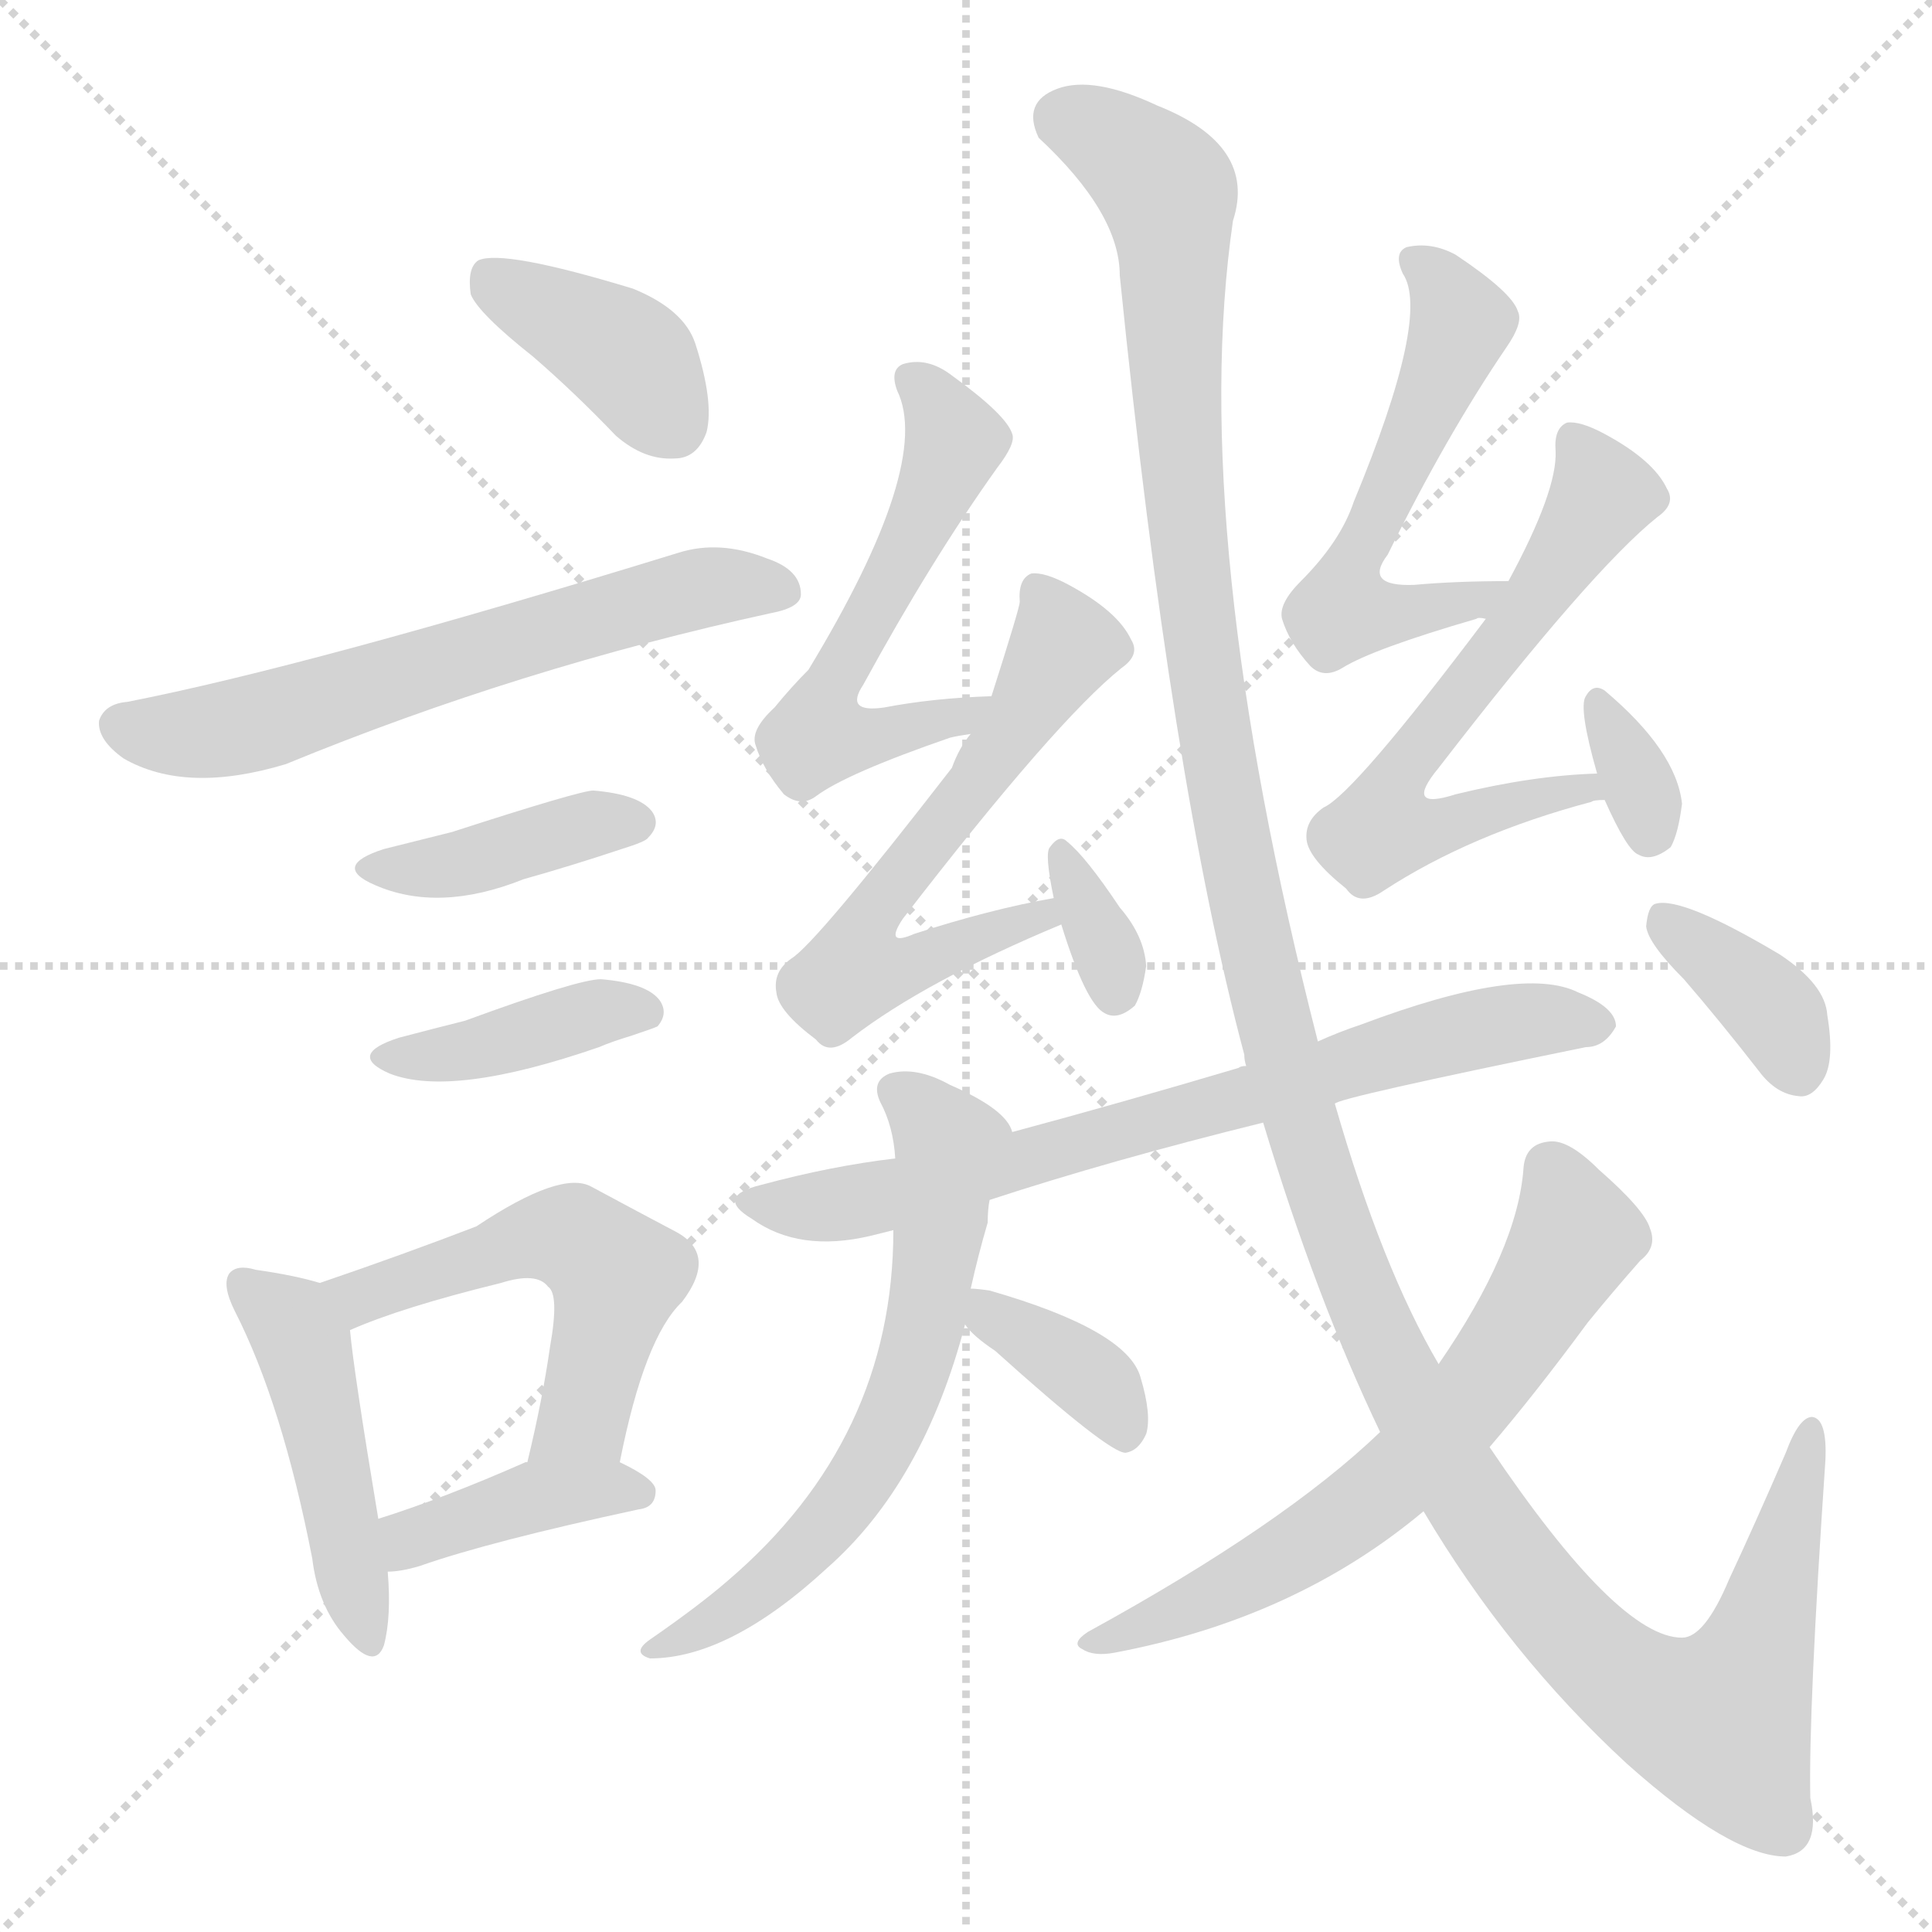 <svg version="1.1" viewBox="0 0 1024 1024" xmlns="http://www.w3.org/2000/svg">
  <g stroke="lightgray" stroke-dasharray="1,1" stroke-width="1" transform="scale(4, 4)">
    <line x1="0" y1="0" x2="256" y2="256"></line>
    <line x1="256" y1="0" x2="0" y2="256"></line>
    <line x1="128" y1="0" x2="128" y2="256"></line>
    <line x1="0" y1="128" x2="256" y2="128"></line>
  </g>
<g transform="scale(1, -1) translate(0, -900)">
   <style type="text/css">
    @keyframes keyframes0 {
      from {
       stroke: blue;
       stroke-dashoffset: 386;
       stroke-width: 128;
       }
       56% {
       animation-timing-function: step-end;
       stroke: blue;
       stroke-dashoffset: 0;
       stroke-width: 128;
       }
       to {
       stroke: black;
       stroke-width: 1024;
       }
       }
       #make-me-a-hanzi-animation-0 {
         animation: keyframes0 0.564s both;
         animation-delay: 0s;
         animation-timing-function: linear;
       }
    @keyframes keyframes1 {
      from {
       stroke: blue;
       stroke-dashoffset: 618;
       stroke-width: 128;
       }
       67% {
       animation-timing-function: step-end;
       stroke: blue;
       stroke-dashoffset: 0;
       stroke-width: 128;
       }
       to {
       stroke: black;
       stroke-width: 1024;
       }
       }
       #make-me-a-hanzi-animation-1 {
         animation: keyframes1 0.753s both;
         animation-delay: 0.564s;
         animation-timing-function: linear;
       }
    @keyframes keyframes2 {
      from {
       stroke: blue;
       stroke-dashoffset: 396;
       stroke-width: 128;
       }
       56% {
       animation-timing-function: step-end;
       stroke: blue;
       stroke-dashoffset: 0;
       stroke-width: 128;
       }
       to {
       stroke: black;
       stroke-width: 1024;
       }
       }
       #make-me-a-hanzi-animation-2 {
         animation: keyframes2 0.572s both;
         animation-delay: 1.317s;
         animation-timing-function: linear;
       }
    @keyframes keyframes3 {
      from {
       stroke: blue;
       stroke-dashoffset: 392;
       stroke-width: 128;
       }
       56% {
       animation-timing-function: step-end;
       stroke: blue;
       stroke-dashoffset: 0;
       stroke-width: 128;
       }
       to {
       stroke: black;
       stroke-width: 1024;
       }
       }
       #make-me-a-hanzi-animation-3 {
         animation: keyframes3 0.569s both;
         animation-delay: 1.889s;
         animation-timing-function: linear;
       }
    @keyframes keyframes4 {
      from {
       stroke: blue;
       stroke-dashoffset: 459;
       stroke-width: 128;
       }
       60% {
       animation-timing-function: step-end;
       stroke: blue;
       stroke-dashoffset: 0;
       stroke-width: 128;
       }
       to {
       stroke: black;
       stroke-width: 1024;
       }
       }
       #make-me-a-hanzi-animation-4 {
         animation: keyframes4 0.624s both;
         animation-delay: 2.458s;
         animation-timing-function: linear;
       }
    @keyframes keyframes5 {
      from {
       stroke: blue;
       stroke-dashoffset: 524;
       stroke-width: 128;
       }
       63% {
       animation-timing-function: step-end;
       stroke: blue;
       stroke-dashoffset: 0;
       stroke-width: 128;
       }
       to {
       stroke: black;
       stroke-width: 1024;
       }
       }
       #make-me-a-hanzi-animation-5 {
         animation: keyframes5 0.676s both;
         animation-delay: 3.082s;
         animation-timing-function: linear;
       }
    @keyframes keyframes6 {
      from {
       stroke: blue;
       stroke-dashoffset: 394;
       stroke-width: 128;
       }
       56% {
       animation-timing-function: step-end;
       stroke: blue;
       stroke-dashoffset: 0;
       stroke-width: 128;
       }
       to {
       stroke: black;
       stroke-width: 1024;
       }
       }
       #make-me-a-hanzi-animation-6 {
         animation: keyframes6 0.571s both;
         animation-delay: 3.758s;
         animation-timing-function: linear;
       }
    @keyframes keyframes7 {
      from {
       stroke: blue;
       stroke-dashoffset: 556;
       stroke-width: 128;
       }
       64% {
       animation-timing-function: step-end;
       stroke: blue;
       stroke-dashoffset: 0;
       stroke-width: 128;
       }
       to {
       stroke: black;
       stroke-width: 1024;
       }
       }
       #make-me-a-hanzi-animation-7 {
         animation: keyframes7 0.702s both;
         animation-delay: 4.329s;
         animation-timing-function: linear;
       }
    @keyframes keyframes8 {
      from {
       stroke: blue;
       stroke-dashoffset: 589;
       stroke-width: 128;
       }
       66% {
       animation-timing-function: step-end;
       stroke: blue;
       stroke-dashoffset: 0;
       stroke-width: 128;
       }
       to {
       stroke: black;
       stroke-width: 1024;
       }
       }
       #make-me-a-hanzi-animation-8 {
         animation: keyframes8 0.729s both;
         animation-delay: 5.031s;
         animation-timing-function: linear;
       }
    @keyframes keyframes9 {
      from {
       stroke: blue;
       stroke-dashoffset: 333;
       stroke-width: 128;
       }
       52% {
       animation-timing-function: step-end;
       stroke: blue;
       stroke-dashoffset: 0;
       stroke-width: 128;
       }
       to {
       stroke: black;
       stroke-width: 1024;
       }
       }
       #make-me-a-hanzi-animation-9 {
         animation: keyframes9 0.521s both;
         animation-delay: 5.761s;
         animation-timing-function: linear;
       }
    @keyframes keyframes10 {
      from {
       stroke: blue;
       stroke-dashoffset: 544;
       stroke-width: 128;
       }
       64% {
       animation-timing-function: step-end;
       stroke: blue;
       stroke-dashoffset: 0;
       stroke-width: 128;
       }
       to {
       stroke: black;
       stroke-width: 1024;
       }
       }
       #make-me-a-hanzi-animation-10 {
         animation: keyframes10 0.693s both;
         animation-delay: 6.282s;
         animation-timing-function: linear;
       }
    @keyframes keyframes11 {
      from {
       stroke: blue;
       stroke-dashoffset: 621;
       stroke-width: 128;
       }
       67% {
       animation-timing-function: step-end;
       stroke: blue;
       stroke-dashoffset: 0;
       stroke-width: 128;
       }
       to {
       stroke: black;
       stroke-width: 1024;
       }
       }
       #make-me-a-hanzi-animation-11 {
         animation: keyframes11 0.755s both;
         animation-delay: 6.974s;
         animation-timing-function: linear;
       }
    @keyframes keyframes12 {
      from {
       stroke: blue;
       stroke-dashoffset: 330;
       stroke-width: 128;
       }
       52% {
       animation-timing-function: step-end;
       stroke: blue;
       stroke-dashoffset: 0;
       stroke-width: 128;
       }
       to {
       stroke: black;
       stroke-width: 1024;
       }
       }
       #make-me-a-hanzi-animation-12 {
         animation: keyframes12 0.519s both;
         animation-delay: 7.73s;
         animation-timing-function: linear;
       }
    @keyframes keyframes13 {
      from {
       stroke: blue;
       stroke-dashoffset: 716;
       stroke-width: 128;
       }
       70% {
       animation-timing-function: step-end;
       stroke: blue;
       stroke-dashoffset: 0;
       stroke-width: 128;
       }
       to {
       stroke: black;
       stroke-width: 1024;
       }
       }
       #make-me-a-hanzi-animation-13 {
         animation: keyframes13 0.833s both;
         animation-delay: 8.248s;
         animation-timing-function: linear;
       }
    @keyframes keyframes14 {
      from {
       stroke: blue;
       stroke-dashoffset: 620;
       stroke-width: 128;
       }
       67% {
       animation-timing-function: step-end;
       stroke: blue;
       stroke-dashoffset: 0;
       stroke-width: 128;
       }
       to {
       stroke: black;
       stroke-width: 1024;
       }
       }
       #make-me-a-hanzi-animation-14 {
         animation: keyframes14 0.755s both;
         animation-delay: 9.081s;
         animation-timing-function: linear;
       }
    @keyframes keyframes15 {
      from {
       stroke: blue;
       stroke-dashoffset: 364;
       stroke-width: 128;
       }
       54% {
       animation-timing-function: step-end;
       stroke: blue;
       stroke-dashoffset: 0;
       stroke-width: 128;
       }
       to {
       stroke: black;
       stroke-width: 1024;
       }
       }
       #make-me-a-hanzi-animation-15 {
         animation: keyframes15 0.546s both;
         animation-delay: 9.836s;
         animation-timing-function: linear;
       }
    @keyframes keyframes16 {
      from {
       stroke: blue;
       stroke-dashoffset: 1390;
       stroke-width: 128;
       }
       82% {
       animation-timing-function: step-end;
       stroke: blue;
       stroke-dashoffset: 0;
       stroke-width: 128;
       }
       to {
       stroke: black;
       stroke-width: 1024;
       }
       }
       #make-me-a-hanzi-animation-16 {
         animation: keyframes16 1.381s both;
         animation-delay: 10.382s;
         animation-timing-function: linear;
       }
    @keyframes keyframes17 {
      from {
       stroke: blue;
       stroke-dashoffset: 638;
       stroke-width: 128;
       }
       67% {
       animation-timing-function: step-end;
       stroke: blue;
       stroke-dashoffset: 0;
       stroke-width: 128;
       }
       to {
       stroke: black;
       stroke-width: 1024;
       }
       }
       #make-me-a-hanzi-animation-17 {
         animation: keyframes17 0.769s both;
         animation-delay: 11.763s;
         animation-timing-function: linear;
       }
    @keyframes keyframes18 {
      from {
       stroke: blue;
       stroke-dashoffset: 364;
       stroke-width: 128;
       }
       54% {
       animation-timing-function: step-end;
       stroke: blue;
       stroke-dashoffset: 0;
       stroke-width: 128;
       }
       to {
       stroke: black;
       stroke-width: 1024;
       }
       }
       #make-me-a-hanzi-animation-18 {
         animation: keyframes18 0.546s both;
         animation-delay: 12.532s;
         animation-timing-function: linear;
       }
</style>
<path d="M 282.5 711.0 Q 304.5 692.0 326.5 669.0 Q 341.5 656.0 357.5 657.0 Q 369.5 657.0 374.5 671.0 Q 378.5 687.0 368.5 718.0 Q 362.5 736.0 335.5 747.0 Q 266.5 768.0 253.5 762.0 Q 247.5 758.0 249.5 744.0 Q 253.5 734.0 282.5 711.0 Z" fill="lightgray"></path> 
<path d="M 67.5 528.0 Q 55.5 527.0 52.5 518.0 Q 51.5 508.0 65.5 498.0 Q 98.5 479.0 151.5 495.0 Q 275.5 546.0 408.5 575.0 Q 424.5 578.0 424.5 585.0 Q 424.5 598.0 406.5 604.0 Q 381.5 614.0 359.5 607.0 Q 164.5 547.0 67.5 528.0 Z" fill="lightgray"></path> 
<path d="M 203.5 450.0 Q 175.5 441.0 198.5 431.0 Q 232.5 416.0 277.5 434.0 Q 302.5 441.0 329.5 450.0 Q 342.5 454.0 343.5 456.0 Q 350.5 463.0 345.5 470.0 Q 338.5 479.0 314.5 481.0 Q 307.5 481.0 239.5 459.0 Q 223.5 455.0 203.5 450.0 Z" fill="lightgray"></path> 
<path d="M 211.5 350.0 Q 183.5 341.0 206.5 331.0 Q 239.5 318.0 317.5 345.0 Q 324.5 348.0 334.5 351.0 Q 346.5 355.0 348.5 356.0 Q 354.5 363.0 349.5 370.0 Q 342.5 379.0 318.5 381.0 Q 306.5 381.0 246.5 359.0 Q 230.5 355.0 211.5 350.0 Z" fill="lightgray"></path> 
<path d="M 169.5 220.0 Q 156.5 224.0 135.5 227.0 Q 125.5 230.0 121.5 225.0 Q 117.5 219.0 124.5 205.0 Q 149.5 156.0 165.5 74.0 Q 168.5 49.0 182.5 33.0 Q 198.5 14.0 203.5 28.0 Q 207.5 43.0 205.5 67.0 L 200.5 95.0 Q 187.5 173.0 185.5 195.0 C 183.5 216.0 183.5 216.0 169.5 220.0 Z" fill="lightgray"></path> 
<path d="M 328.5 125.0 Q 341.5 191.0 361.5 210.0 Q 380.5 235.0 358.5 247.0 Q 339.5 257.0 313.5 271.0 Q 297.5 280.0 252.5 250.0 Q 213.5 235.0 169.5 220.0 C 141.5 210.0 157.5 183.0 185.5 195.0 Q 212.5 207.0 265.5 220.0 Q 284.5 226.0 290.5 218.0 Q 296.5 214.0 291.5 186.0 Q 287.5 158.0 279.5 125.0 C 272.5 96.0 322.5 96.0 328.5 125.0 Z" fill="lightgray"></path> 
<path d="M 205.5 67.0 Q 212.5 67.0 222.5 70.0 Q 259.5 83.0 338.5 100.0 Q 347.5 101.0 347.5 110.0 Q 347.5 116.0 328.5 125.0 L 279.5 125.0 L 278.5 125.0 Q 235.5 106.0 200.5 95.0 C 171.5 86.0 175.5 65.0 205.5 67.0 Z" fill="lightgray"></path> 
<path d="M 525.5 531.0 Q 494.5 530.0 468.5 525.0 Q 447.5 522.0 457.5 537.0 Q 493.5 603.0 528.5 652.0 Q 538.5 665.0 536.5 670.0 Q 533.5 680.0 504.5 701.0 Q 491.5 711.0 478.5 707.0 Q 471.5 704.0 475.5 693.0 Q 494.5 654.0 428.5 545.0 Q 419.5 536.0 410.5 525.0 Q 397.5 513.0 400.5 505.0 Q 404.5 492.0 415.5 479.0 Q 424.5 472.0 432.5 478.0 Q 448.5 490.0 503.5 509.0 Q 507.5 510.0 514.5 511.0 C 544.5 516.0 555.5 532.0 525.5 531.0 Z" fill="lightgray"></path> 
<path d="M 558.5 424.0 Q 524.5 418.0 484.5 405.0 Q 468.5 398.0 478.5 413.0 Q 559.5 518.0 594.5 546.0 Q 604.5 553.0 599.5 561.0 Q 592.5 576.0 566.5 590.0 Q 553.5 597.0 546.5 596.0 Q 539.5 593.0 540.5 581.0 Q 540.5 578.0 525.5 531.0 L 514.5 511.0 Q 508.5 504.0 504.5 493.0 Q 432.5 400.0 419.5 392.0 Q 409.5 385.0 411.5 374.0 Q 412.5 364.0 432.5 349.0 Q 439.5 340.0 451.5 350.0 Q 490.5 380.0 562.5 410.0 C 590.5 422.0 587.5 430.0 558.5 424.0 Z" fill="lightgray"></path> 
<path d="M 562.5 410.0 Q 575.5 368.0 585.5 363.0 Q 592.5 359.0 601.5 367.0 Q 605.5 374.0 607.5 388.0 Q 606.5 404.0 593.5 419.0 Q 575.5 446.0 565.5 454.0 Q 561.5 458.0 556.5 451.0 Q 553.5 448.0 558.5 424.0 L 562.5 410.0 Z" fill="lightgray"></path> 
<path d="M 799.5 592.0 Q 771.5 592.0 749.5 590.0 Q 722.5 589.0 735.5 606.0 Q 766.5 669.0 798.5 716.0 Q 807.5 729.0 804.5 735.0 Q 801.5 745.0 771.5 765.0 Q 758.5 772.0 745.5 769.0 Q 738.5 766.0 743.5 755.0 Q 758.5 733.0 717.5 634.0 Q 710.5 613.0 689.5 592.0 Q 677.5 580.0 679.5 572.0 Q 683.5 559.0 694.5 547.0 Q 701.5 540.0 711.5 546.0 Q 727.5 556.0 782.5 572.0 Q 783.5 573.0 787.5 572.0 C 817.5 576.0 829.5 592.0 799.5 592.0 Z" fill="lightgray"></path> 
<path d="M 846.5 490.0 Q 812.5 489.0 771.5 479.0 Q 743.5 470.0 762.5 493.0 Q 843.5 598.0 878.5 626.0 Q 888.5 633.0 883.5 641.0 Q 876.5 656.0 850.5 670.0 Q 837.5 677.0 830.5 676.0 Q 823.5 673.0 824.5 661.0 Q 825.5 640.0 799.5 592.0 L 787.5 572.0 Q 717.5 479.0 701.5 472.0 Q 691.5 465.0 692.5 455.0 Q 693.5 445.0 713.5 429.0 Q 720.5 419.0 733.5 428.0 Q 779.5 458.0 843.5 475.0 Q 844.5 476.0 850.5 476.0 C 879.5 482.0 876.5 492.0 846.5 490.0 Z" fill="lightgray"></path> 
<path d="M 850.5 476.0 Q 862.5 449.0 868.5 447.0 Q 875.5 443.0 885.5 451.0 Q 889.5 458.0 891.5 474.0 Q 888.5 502.0 850.5 534.0 Q 844.5 538.0 840.5 531.0 Q 836.5 525.0 846.5 490.0 L 850.5 476.0 Z" fill="lightgray"></path> 
<path d="M 707.5 315.0 Q 708.5 318.0 840.5 345.0 Q 850.5 345.0 856.5 356.0 Q 856.5 366.0 836.5 374.0 Q 806.5 389.0 721.5 357.0 Q 709.5 353.0 698.5 348.0 L 660.5 335.0 Q 657.5 335.0 656.5 334.0 Q 592.5 315.0 536.5 300.0 L 474.5 286.0 Q 440.5 282.0 403.5 272.0 Q 378.5 266.0 398.5 254.0 Q 423.5 236.0 461.5 245.0 Q 465.5 246.0 473.5 248.0 L 524.5 264.0 Q 588.5 285.0 669.5 305.0 L 707.5 315.0 Z" fill="lightgray"></path> 
<path d="M 536.5 300.0 Q 533.5 312.0 503.5 325.0 Q 485.5 335.0 471.5 331.0 Q 461.5 327.0 466.5 316.0 Q 473.5 303.0 474.5 286.0 L 473.5 248.0 Q 473.5 137.0 385.5 62.0 Q 370.5 49.0 344.5 31.0 Q 334.5 24.0 344.5 21.0 Q 386.5 21.0 438.5 69.0 Q 489.5 114.0 511.5 198.0 L 514.5 217.0 Q 518.5 235.0 523.5 252.0 Q 523.5 259.0 524.5 264.0 C 526.5 294.0 544.5 288.0 536.5 300.0 Z" fill="lightgray"></path> 
<path d="M 511.5 198.0 Q 515.5 192.0 527.5 184.0 Q 587.5 130.0 596.5 130.0 Q 603.5 131.0 607.5 140.0 Q 610.5 150.0 604.5 170.0 Q 597.5 195.0 524.5 216.0 Q 517.5 217.0 514.5 217.0 C 495.5 218.0 495.5 218.0 511.5 198.0 Z" fill="lightgray"></path> 
<path d="M 754.5 99.0 Q 799.5 23.0 862.5 -35.0 Q 917.5 -84.0 946.5 -84.0 Q 965.5 -81.0 959.5 -53.0 Q 958.5 -7.0 967.5 126.0 Q 968.5 148.0 960.5 149.0 Q 953.5 149.0 946.5 130.0 Q 930.5 93.0 916.5 63.0 Q 903.5 32.0 891.5 32.0 Q 857.5 32.0 789.5 133.0 L 762.5 177.0 Q 732.5 228.0 707.5 315.0 L 698.5 348.0 Q 629.5 618.0 653.5 783.0 Q 666.5 823.0 613.5 844.0 Q 579.5 860.0 560.5 853.0 Q 541.5 846.0 550.5 827.0 Q 593.5 787.0 593.5 754.0 Q 620.5 487.0 659.5 341.0 Q 659.5 338.0 660.5 335.0 L 669.5 305.0 Q 697.5 212.0 731.5 141.0 L 754.5 99.0 Z" fill="lightgray"></path> 
<path d="M 731.5 141.0 Q 680.5 92.0 576.5 35.0 Q 567.5 29.0 573.5 26.0 Q 579.5 22.0 590.5 24.0 Q 686.5 42.0 754.5 99.0 L 789.5 133.0 Q 813.5 161.0 841.5 199.0 Q 854.5 215.0 869.5 232.0 Q 878.5 239.0 874.5 249.0 Q 871.5 259.0 847.5 280.0 Q 831.5 296.0 821.5 295.0 Q 808.5 294.0 807.5 281.0 Q 804.5 238.0 762.5 177.0 L 731.5 141.0 Z" fill="lightgray"></path> 
<path d="M 892.5 381.0 Q 911.5 359.0 932.5 332.0 Q 941.5 320.0 953.5 319.0 Q 960.5 318.0 966.5 328.0 Q 972.5 338.0 968.5 362.0 Q 967.5 378.0 943.5 394.0 Q 891.5 425.0 877.5 421.0 Q 873.5 420.0 872.5 409.0 Q 873.5 400.0 892.5 381.0 Z" fill="lightgray"></path> 
      <clipPath id="make-me-a-hanzi-clip-0">
      <path d="M 282.5 711.0 Q 304.5 692.0 326.5 669.0 Q 341.5 656.0 357.5 657.0 Q 369.5 657.0 374.5 671.0 Q 378.5 687.0 368.5 718.0 Q 362.5 736.0 335.5 747.0 Q 266.5 768.0 253.5 762.0 Q 247.5 758.0 249.5 744.0 Q 253.5 734.0 282.5 711.0 Z" fill="lightgray"></path>
      </clipPath>
      <path clip-path="url(#make-me-a-hanzi-clip-0)" d="M 258.5 755.0 L 333.5 710.0 L 357.5 675.0 " fill="none" id="make-me-a-hanzi-animation-0" stroke-dasharray="258 516" stroke-linecap="round"></path>

      <clipPath id="make-me-a-hanzi-clip-1">
      <path d="M 67.5 528.0 Q 55.5 527.0 52.5 518.0 Q 51.5 508.0 65.5 498.0 Q 98.5 479.0 151.5 495.0 Q 275.5 546.0 408.5 575.0 Q 424.5 578.0 424.5 585.0 Q 424.5 598.0 406.5 604.0 Q 381.5 614.0 359.5 607.0 Q 164.5 547.0 67.5 528.0 Z" fill="lightgray"></path>
      </clipPath>
      <path clip-path="url(#make-me-a-hanzi-clip-1)" d="M 63.5 516.0 L 87.5 511.0 L 122.5 514.0 L 355.5 585.0 L 414.5 587.0 " fill="none" id="make-me-a-hanzi-animation-1" stroke-dasharray="490 980" stroke-linecap="round"></path>

      <clipPath id="make-me-a-hanzi-clip-2">
      <path d="M 203.5 450.0 Q 175.5 441.0 198.5 431.0 Q 232.5 416.0 277.5 434.0 Q 302.5 441.0 329.5 450.0 Q 342.5 454.0 343.5 456.0 Q 350.5 463.0 345.5 470.0 Q 338.5 479.0 314.5 481.0 Q 307.5 481.0 239.5 459.0 Q 223.5 455.0 203.5 450.0 Z" fill="lightgray"></path>
      </clipPath>
      <path clip-path="url(#make-me-a-hanzi-clip-2)" d="M 198.5 441.0 L 234.5 440.0 L 308.5 462.0 L 335.5 464.0 " fill="none" id="make-me-a-hanzi-animation-2" stroke-dasharray="268 536" stroke-linecap="round"></path>

      <clipPath id="make-me-a-hanzi-clip-3">
      <path d="M 211.5 350.0 Q 183.5 341.0 206.5 331.0 Q 239.5 318.0 317.5 345.0 Q 324.5 348.0 334.5 351.0 Q 346.5 355.0 348.5 356.0 Q 354.5 363.0 349.5 370.0 Q 342.5 379.0 318.5 381.0 Q 306.5 381.0 246.5 359.0 Q 230.5 355.0 211.5 350.0 Z" fill="lightgray"></path>
      </clipPath>
      <path clip-path="url(#make-me-a-hanzi-clip-3)" d="M 206.5 341.0 L 249.5 343.0 L 310.5 362.0 L 339.5 364.0 " fill="none" id="make-me-a-hanzi-animation-3" stroke-dasharray="264 528" stroke-linecap="round"></path>

      <clipPath id="make-me-a-hanzi-clip-4">
      <path d="M 169.5 220.0 Q 156.5 224.0 135.5 227.0 Q 125.5 230.0 121.5 225.0 Q 117.5 219.0 124.5 205.0 Q 149.5 156.0 165.5 74.0 Q 168.5 49.0 182.5 33.0 Q 198.5 14.0 203.5 28.0 Q 207.5 43.0 205.5 67.0 L 200.5 95.0 Q 187.5 173.0 185.5 195.0 C 183.5 216.0 183.5 216.0 169.5 220.0 Z" fill="lightgray"></path>
      </clipPath>
      <path clip-path="url(#make-me-a-hanzi-clip-4)" d="M 129.5 220.0 L 154.5 197.0 L 162.5 180.0 L 193.5 33.0 " fill="none" id="make-me-a-hanzi-animation-4" stroke-dasharray="331 662" stroke-linecap="round"></path>

      <clipPath id="make-me-a-hanzi-clip-5">
      <path d="M 328.5 125.0 Q 341.5 191.0 361.5 210.0 Q 380.5 235.0 358.5 247.0 Q 339.5 257.0 313.5 271.0 Q 297.5 280.0 252.5 250.0 Q 213.5 235.0 169.5 220.0 C 141.5 210.0 157.5 183.0 185.5 195.0 Q 212.5 207.0 265.5 220.0 Q 284.5 226.0 290.5 218.0 Q 296.5 214.0 291.5 186.0 Q 287.5 158.0 279.5 125.0 C 272.5 96.0 322.5 96.0 328.5 125.0 Z" fill="lightgray"></path>
      </clipPath>
      <path clip-path="url(#make-me-a-hanzi-clip-5)" d="M 178.5 217.0 L 190.5 213.0 L 286.5 245.0 L 306.5 243.0 L 326.5 224.0 L 325.5 213.0 L 309.5 149.0 L 285.5 132.0 " fill="none" id="make-me-a-hanzi-animation-5" stroke-dasharray="396 792" stroke-linecap="round"></path>

      <clipPath id="make-me-a-hanzi-clip-6">
      <path d="M 205.5 67.0 Q 212.5 67.0 222.5 70.0 Q 259.5 83.0 338.5 100.0 Q 347.5 101.0 347.5 110.0 Q 347.5 116.0 328.5 125.0 L 279.5 125.0 L 278.5 125.0 Q 235.5 106.0 200.5 95.0 C 171.5 86.0 175.5 65.0 205.5 67.0 Z" fill="lightgray"></path>
      </clipPath>
      <path clip-path="url(#make-me-a-hanzi-clip-6)" d="M 208.5 75.0 L 217.5 85.0 L 278.5 106.0 L 338.5 109.0 " fill="none" id="make-me-a-hanzi-animation-6" stroke-dasharray="266 532" stroke-linecap="round"></path>

      <clipPath id="make-me-a-hanzi-clip-7">
      <path d="M 525.5 531.0 Q 494.5 530.0 468.5 525.0 Q 447.5 522.0 457.5 537.0 Q 493.5 603.0 528.5 652.0 Q 538.5 665.0 536.5 670.0 Q 533.5 680.0 504.5 701.0 Q 491.5 711.0 478.5 707.0 Q 471.5 704.0 475.5 693.0 Q 494.5 654.0 428.5 545.0 Q 419.5 536.0 410.5 525.0 Q 397.5 513.0 400.5 505.0 Q 404.5 492.0 415.5 479.0 Q 424.5 472.0 432.5 478.0 Q 448.5 490.0 503.5 509.0 Q 507.5 510.0 514.5 511.0 C 544.5 516.0 555.5 532.0 525.5 531.0 Z" fill="lightgray"></path>
      </clipPath>
      <path clip-path="url(#make-me-a-hanzi-clip-7)" d="M 485.5 698.0 L 500.5 679.0 L 504.5 661.0 L 445.5 549.0 L 433.5 510.0 L 469.5 510.0 L 509.5 520.0 L 518.5 529.0 " fill="none" id="make-me-a-hanzi-animation-7" stroke-dasharray="428 856" stroke-linecap="round"></path>

      <clipPath id="make-me-a-hanzi-clip-8">
      <path d="M 558.5 424.0 Q 524.5 418.0 484.5 405.0 Q 468.5 398.0 478.5 413.0 Q 559.5 518.0 594.5 546.0 Q 604.5 553.0 599.5 561.0 Q 592.5 576.0 566.5 590.0 Q 553.5 597.0 546.5 596.0 Q 539.5 593.0 540.5 581.0 Q 540.5 578.0 525.5 531.0 L 514.5 511.0 Q 508.5 504.0 504.5 493.0 Q 432.5 400.0 419.5 392.0 Q 409.5 385.0 411.5 374.0 Q 412.5 364.0 432.5 349.0 Q 439.5 340.0 451.5 350.0 Q 490.5 380.0 562.5 410.0 C 590.5 422.0 587.5 430.0 558.5 424.0 Z" fill="lightgray"></path>
      </clipPath>
      <path clip-path="url(#make-me-a-hanzi-clip-8)" d="M 549.5 588.0 L 564.5 558.0 L 521.5 490.0 L 468.5 425.0 L 460.5 411.0 L 459.5 391.0 L 485.5 389.0 L 553.5 415.0 " fill="none" id="make-me-a-hanzi-animation-8" stroke-dasharray="461 922" stroke-linecap="round"></path>

      <clipPath id="make-me-a-hanzi-clip-9">
      <path d="M 562.5 410.0 Q 575.5 368.0 585.5 363.0 Q 592.5 359.0 601.5 367.0 Q 605.5 374.0 607.5 388.0 Q 606.5 404.0 593.5 419.0 Q 575.5 446.0 565.5 454.0 Q 561.5 458.0 556.5 451.0 Q 553.5 448.0 558.5 424.0 L 562.5 410.0 Z" fill="lightgray"></path>
      </clipPath>
      <path clip-path="url(#make-me-a-hanzi-clip-9)" d="M 563.5 446.0 L 590.5 374.0 " fill="none" id="make-me-a-hanzi-animation-9" stroke-dasharray="205 410" stroke-linecap="round"></path>

      <clipPath id="make-me-a-hanzi-clip-10">
      <path d="M 799.5 592.0 Q 771.5 592.0 749.5 590.0 Q 722.5 589.0 735.5 606.0 Q 766.5 669.0 798.5 716.0 Q 807.5 729.0 804.5 735.0 Q 801.5 745.0 771.5 765.0 Q 758.5 772.0 745.5 769.0 Q 738.5 766.0 743.5 755.0 Q 758.5 733.0 717.5 634.0 Q 710.5 613.0 689.5 592.0 Q 677.5 580.0 679.5 572.0 Q 683.5 559.0 694.5 547.0 Q 701.5 540.0 711.5 546.0 Q 727.5 556.0 782.5 572.0 Q 783.5 573.0 787.5 572.0 C 817.5 576.0 829.5 592.0 799.5 592.0 Z" fill="lightgray"></path>
      </clipPath>
      <path clip-path="url(#make-me-a-hanzi-clip-10)" d="M 752.5 761.0 L 768.5 743.0 L 773.5 724.0 L 733.5 641.0 L 711.5 576.0 L 769.5 578.0 L 792.5 589.0 " fill="none" id="make-me-a-hanzi-animation-10" stroke-dasharray="416 832" stroke-linecap="round"></path>

      <clipPath id="make-me-a-hanzi-clip-11">
      <path d="M 846.5 490.0 Q 812.5 489.0 771.5 479.0 Q 743.5 470.0 762.5 493.0 Q 843.5 598.0 878.5 626.0 Q 888.5 633.0 883.5 641.0 Q 876.5 656.0 850.5 670.0 Q 837.5 677.0 830.5 676.0 Q 823.5 673.0 824.5 661.0 Q 825.5 640.0 799.5 592.0 L 787.5 572.0 Q 717.5 479.0 701.5 472.0 Q 691.5 465.0 692.5 455.0 Q 693.5 445.0 713.5 429.0 Q 720.5 419.0 733.5 428.0 Q 779.5 458.0 843.5 475.0 Q 844.5 476.0 850.5 476.0 C 879.5 482.0 876.5 492.0 846.5 490.0 Z" fill="lightgray"></path>
      </clipPath>
      <path clip-path="url(#make-me-a-hanzi-clip-11)" d="M 833.5 668.0 L 849.5 638.0 L 784.5 541.0 L 751.5 504.0 L 735.5 478.0 L 732.5 461.0 L 756.5 460.0 L 812.5 478.0 L 846.5 482.0 " fill="none" id="make-me-a-hanzi-animation-11" stroke-dasharray="493 986" stroke-linecap="round"></path>

      <clipPath id="make-me-a-hanzi-clip-12">
      <path d="M 850.5 476.0 Q 862.5 449.0 868.5 447.0 Q 875.5 443.0 885.5 451.0 Q 889.5 458.0 891.5 474.0 Q 888.5 502.0 850.5 534.0 Q 844.5 538.0 840.5 531.0 Q 836.5 525.0 846.5 490.0 L 850.5 476.0 Z" fill="lightgray"></path>
      </clipPath>
      <path clip-path="url(#make-me-a-hanzi-clip-12)" d="M 847.5 526.0 L 869.5 483.0 L 873.5 458.0 " fill="none" id="make-me-a-hanzi-animation-12" stroke-dasharray="202 404" stroke-linecap="round"></path>

      <clipPath id="make-me-a-hanzi-clip-13">
      <path d="M 707.5 315.0 Q 708.5 318.0 840.5 345.0 Q 850.5 345.0 856.5 356.0 Q 856.5 366.0 836.5 374.0 Q 806.5 389.0 721.5 357.0 Q 709.5 353.0 698.5 348.0 L 660.5 335.0 Q 657.5 335.0 656.5 334.0 Q 592.5 315.0 536.5 300.0 L 474.5 286.0 Q 440.5 282.0 403.5 272.0 Q 378.5 266.0 398.5 254.0 Q 423.5 236.0 461.5 245.0 Q 465.5 246.0 473.5 248.0 L 524.5 264.0 Q 588.5 285.0 669.5 305.0 L 707.5 315.0 Z" fill="lightgray"></path>
      </clipPath>
      <path clip-path="url(#make-me-a-hanzi-clip-13)" d="M 399.5 263.0 L 449.5 262.0 L 788.5 356.0 L 846.5 357.0 " fill="none" id="make-me-a-hanzi-animation-13" stroke-dasharray="588 1176" stroke-linecap="round"></path>

      <clipPath id="make-me-a-hanzi-clip-14">
      <path d="M 536.5 300.0 Q 533.5 312.0 503.5 325.0 Q 485.5 335.0 471.5 331.0 Q 461.5 327.0 466.5 316.0 Q 473.5 303.0 474.5 286.0 L 473.5 248.0 Q 473.5 137.0 385.5 62.0 Q 370.5 49.0 344.5 31.0 Q 334.5 24.0 344.5 21.0 Q 386.5 21.0 438.5 69.0 Q 489.5 114.0 511.5 198.0 L 514.5 217.0 Q 518.5 235.0 523.5 252.0 Q 523.5 259.0 524.5 264.0 C 526.5 294.0 544.5 288.0 536.5 300.0 Z" fill="lightgray"></path>
      </clipPath>
      <path clip-path="url(#make-me-a-hanzi-clip-14)" d="M 477.5 321.0 L 503.5 291.0 L 490.5 195.0 L 475.5 152.0 L 456.5 115.0 L 421.5 73.0 L 383.5 43.0 L 350.5 26.0 " fill="none" id="make-me-a-hanzi-animation-14" stroke-dasharray="492 984" stroke-linecap="round"></path>

      <clipPath id="make-me-a-hanzi-clip-15">
      <path d="M 511.5 198.0 Q 515.5 192.0 527.5 184.0 Q 587.5 130.0 596.5 130.0 Q 603.5 131.0 607.5 140.0 Q 610.5 150.0 604.5 170.0 Q 597.5 195.0 524.5 216.0 Q 517.5 217.0 514.5 217.0 C 495.5 218.0 495.5 218.0 511.5 198.0 Z" fill="lightgray"></path>
      </clipPath>
      <path clip-path="url(#make-me-a-hanzi-clip-15)" d="M 518.5 211.0 L 574.5 172.0 L 597.5 140.0 " fill="none" id="make-me-a-hanzi-animation-15" stroke-dasharray="236 472" stroke-linecap="round"></path>

      <clipPath id="make-me-a-hanzi-clip-16">
      <path d="M 754.5 99.0 Q 799.5 23.0 862.5 -35.0 Q 917.5 -84.0 946.5 -84.0 Q 965.5 -81.0 959.5 -53.0 Q 958.5 -7.0 967.5 126.0 Q 968.5 148.0 960.5 149.0 Q 953.5 149.0 946.5 130.0 Q 930.5 93.0 916.5 63.0 Q 903.5 32.0 891.5 32.0 Q 857.5 32.0 789.5 133.0 L 762.5 177.0 Q 732.5 228.0 707.5 315.0 L 698.5 348.0 Q 629.5 618.0 653.5 783.0 Q 666.5 823.0 613.5 844.0 Q 579.5 860.0 560.5 853.0 Q 541.5 846.0 550.5 827.0 Q 593.5 787.0 593.5 754.0 Q 620.5 487.0 659.5 341.0 Q 659.5 338.0 660.5 335.0 L 669.5 305.0 Q 697.5 212.0 731.5 141.0 L 754.5 99.0 Z" fill="lightgray"></path>
      </clipPath>
      <path clip-path="url(#make-me-a-hanzi-clip-16)" d="M 563.5 837.0 L 594.5 822.0 L 619.5 797.0 L 628.5 618.0 L 657.5 435.0 L 696.5 284.0 L 754.5 145.0 L 796.5 79.0 L 844.5 22.0 L 881.5 -4.0 L 911.5 -13.0 L 930.5 24.0 L 959.5 143.0 " fill="none" id="make-me-a-hanzi-animation-16" stroke-dasharray="1262 2524" stroke-linecap="round"></path>

      <clipPath id="make-me-a-hanzi-clip-17">
      <path d="M 731.5 141.0 Q 680.5 92.0 576.5 35.0 Q 567.5 29.0 573.5 26.0 Q 579.5 22.0 590.5 24.0 Q 686.5 42.0 754.5 99.0 L 789.5 133.0 Q 813.5 161.0 841.5 199.0 Q 854.5 215.0 869.5 232.0 Q 878.5 239.0 874.5 249.0 Q 871.5 259.0 847.5 280.0 Q 831.5 296.0 821.5 295.0 Q 808.5 294.0 807.5 281.0 Q 804.5 238.0 762.5 177.0 L 731.5 141.0 Z" fill="lightgray"></path>
      </clipPath>
      <path clip-path="url(#make-me-a-hanzi-clip-17)" d="M 821.5 281.0 L 833.5 242.0 L 783.5 163.0 L 760.5 137.0 L 677.5 72.0 L 578.5 29.0 " fill="none" id="make-me-a-hanzi-animation-17" stroke-dasharray="510 1020" stroke-linecap="round"></path>

      <clipPath id="make-me-a-hanzi-clip-18">
      <path d="M 892.5 381.0 Q 911.5 359.0 932.5 332.0 Q 941.5 320.0 953.5 319.0 Q 960.5 318.0 966.5 328.0 Q 972.5 338.0 968.5 362.0 Q 967.5 378.0 943.5 394.0 Q 891.5 425.0 877.5 421.0 Q 873.5 420.0 872.5 409.0 Q 873.5 400.0 892.5 381.0 Z" fill="lightgray"></path>
      </clipPath>
      <path clip-path="url(#make-me-a-hanzi-clip-18)" d="M 881.5 412.0 L 936.5 367.0 L 952.5 334.0 " fill="none" id="make-me-a-hanzi-animation-18" stroke-dasharray="236 472" stroke-linecap="round"></path>

</g>
</svg>
